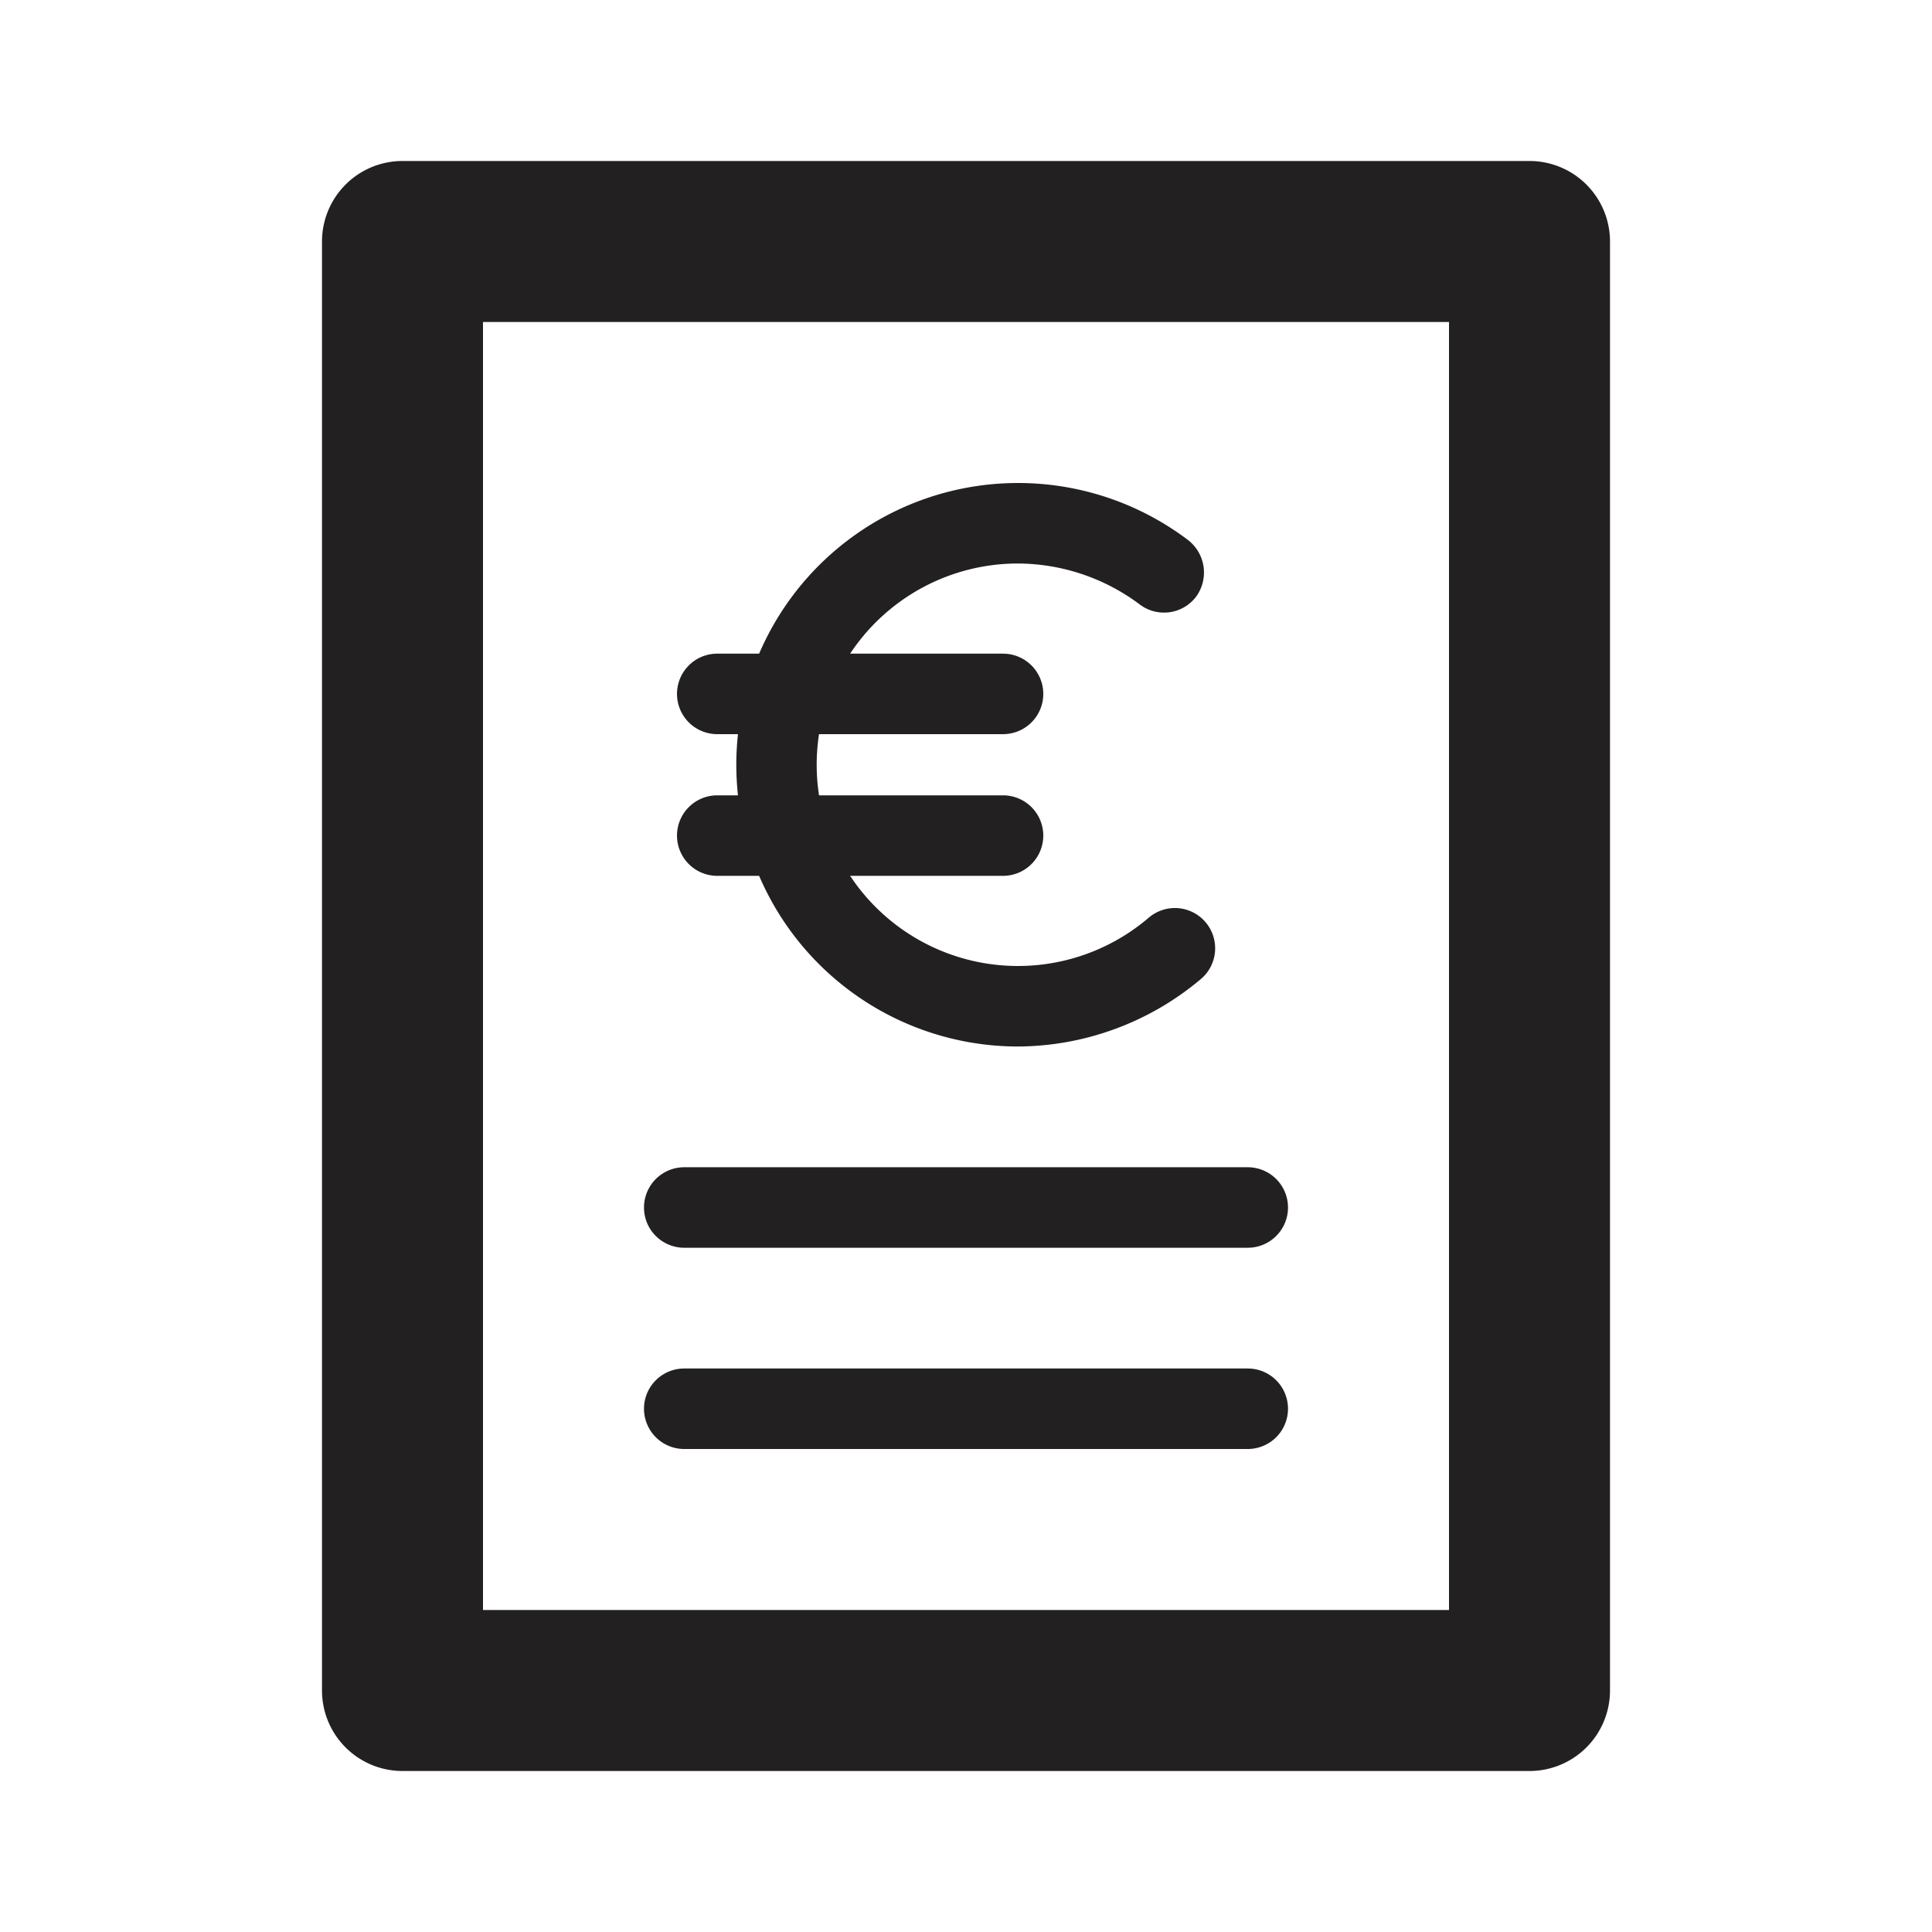 <svg xmlns="http://www.w3.org/2000/svg" fill="#222020" viewBox="0 0 24 24"><path d="M19 22H5a1 1 0 01-1-1V3a1 1 0 011-1h14a1 1 0 011 1v18a1 1 0 01-1 1zM6 20h12V4H6z"/><path d="M12.63 13a3.5 3.5 0 112.13-6.29.51.51 0 01.1.7.5.5 0 01-.7.1A2.54 2.54 0 0012.63 7a2.5 2.5 0 101.64 4.4.5.5 0 01.65.76 3.55 3.55 0 01-2.29.84z"/><path d="M12.46 9.12H8.91a.5.5 0 01-.5-.5.5.5 0 01.5-.5h3.55a.5.5 0 01.5.5.5.5 0 01-.5.5zM12.46 10.88H8.91a.5.5 0 01-.5-.5.5.5 0 01.5-.5h3.55a.5.5 0 01.5.5.5.5 0 01-.5.5zM15.5 18h-7a.5.5 0 010-1h7a.5.5 0 010 1zM15.5 15.5h-7a.5.5 0 010-1h7a.5.5 0 010 1z"/></svg>